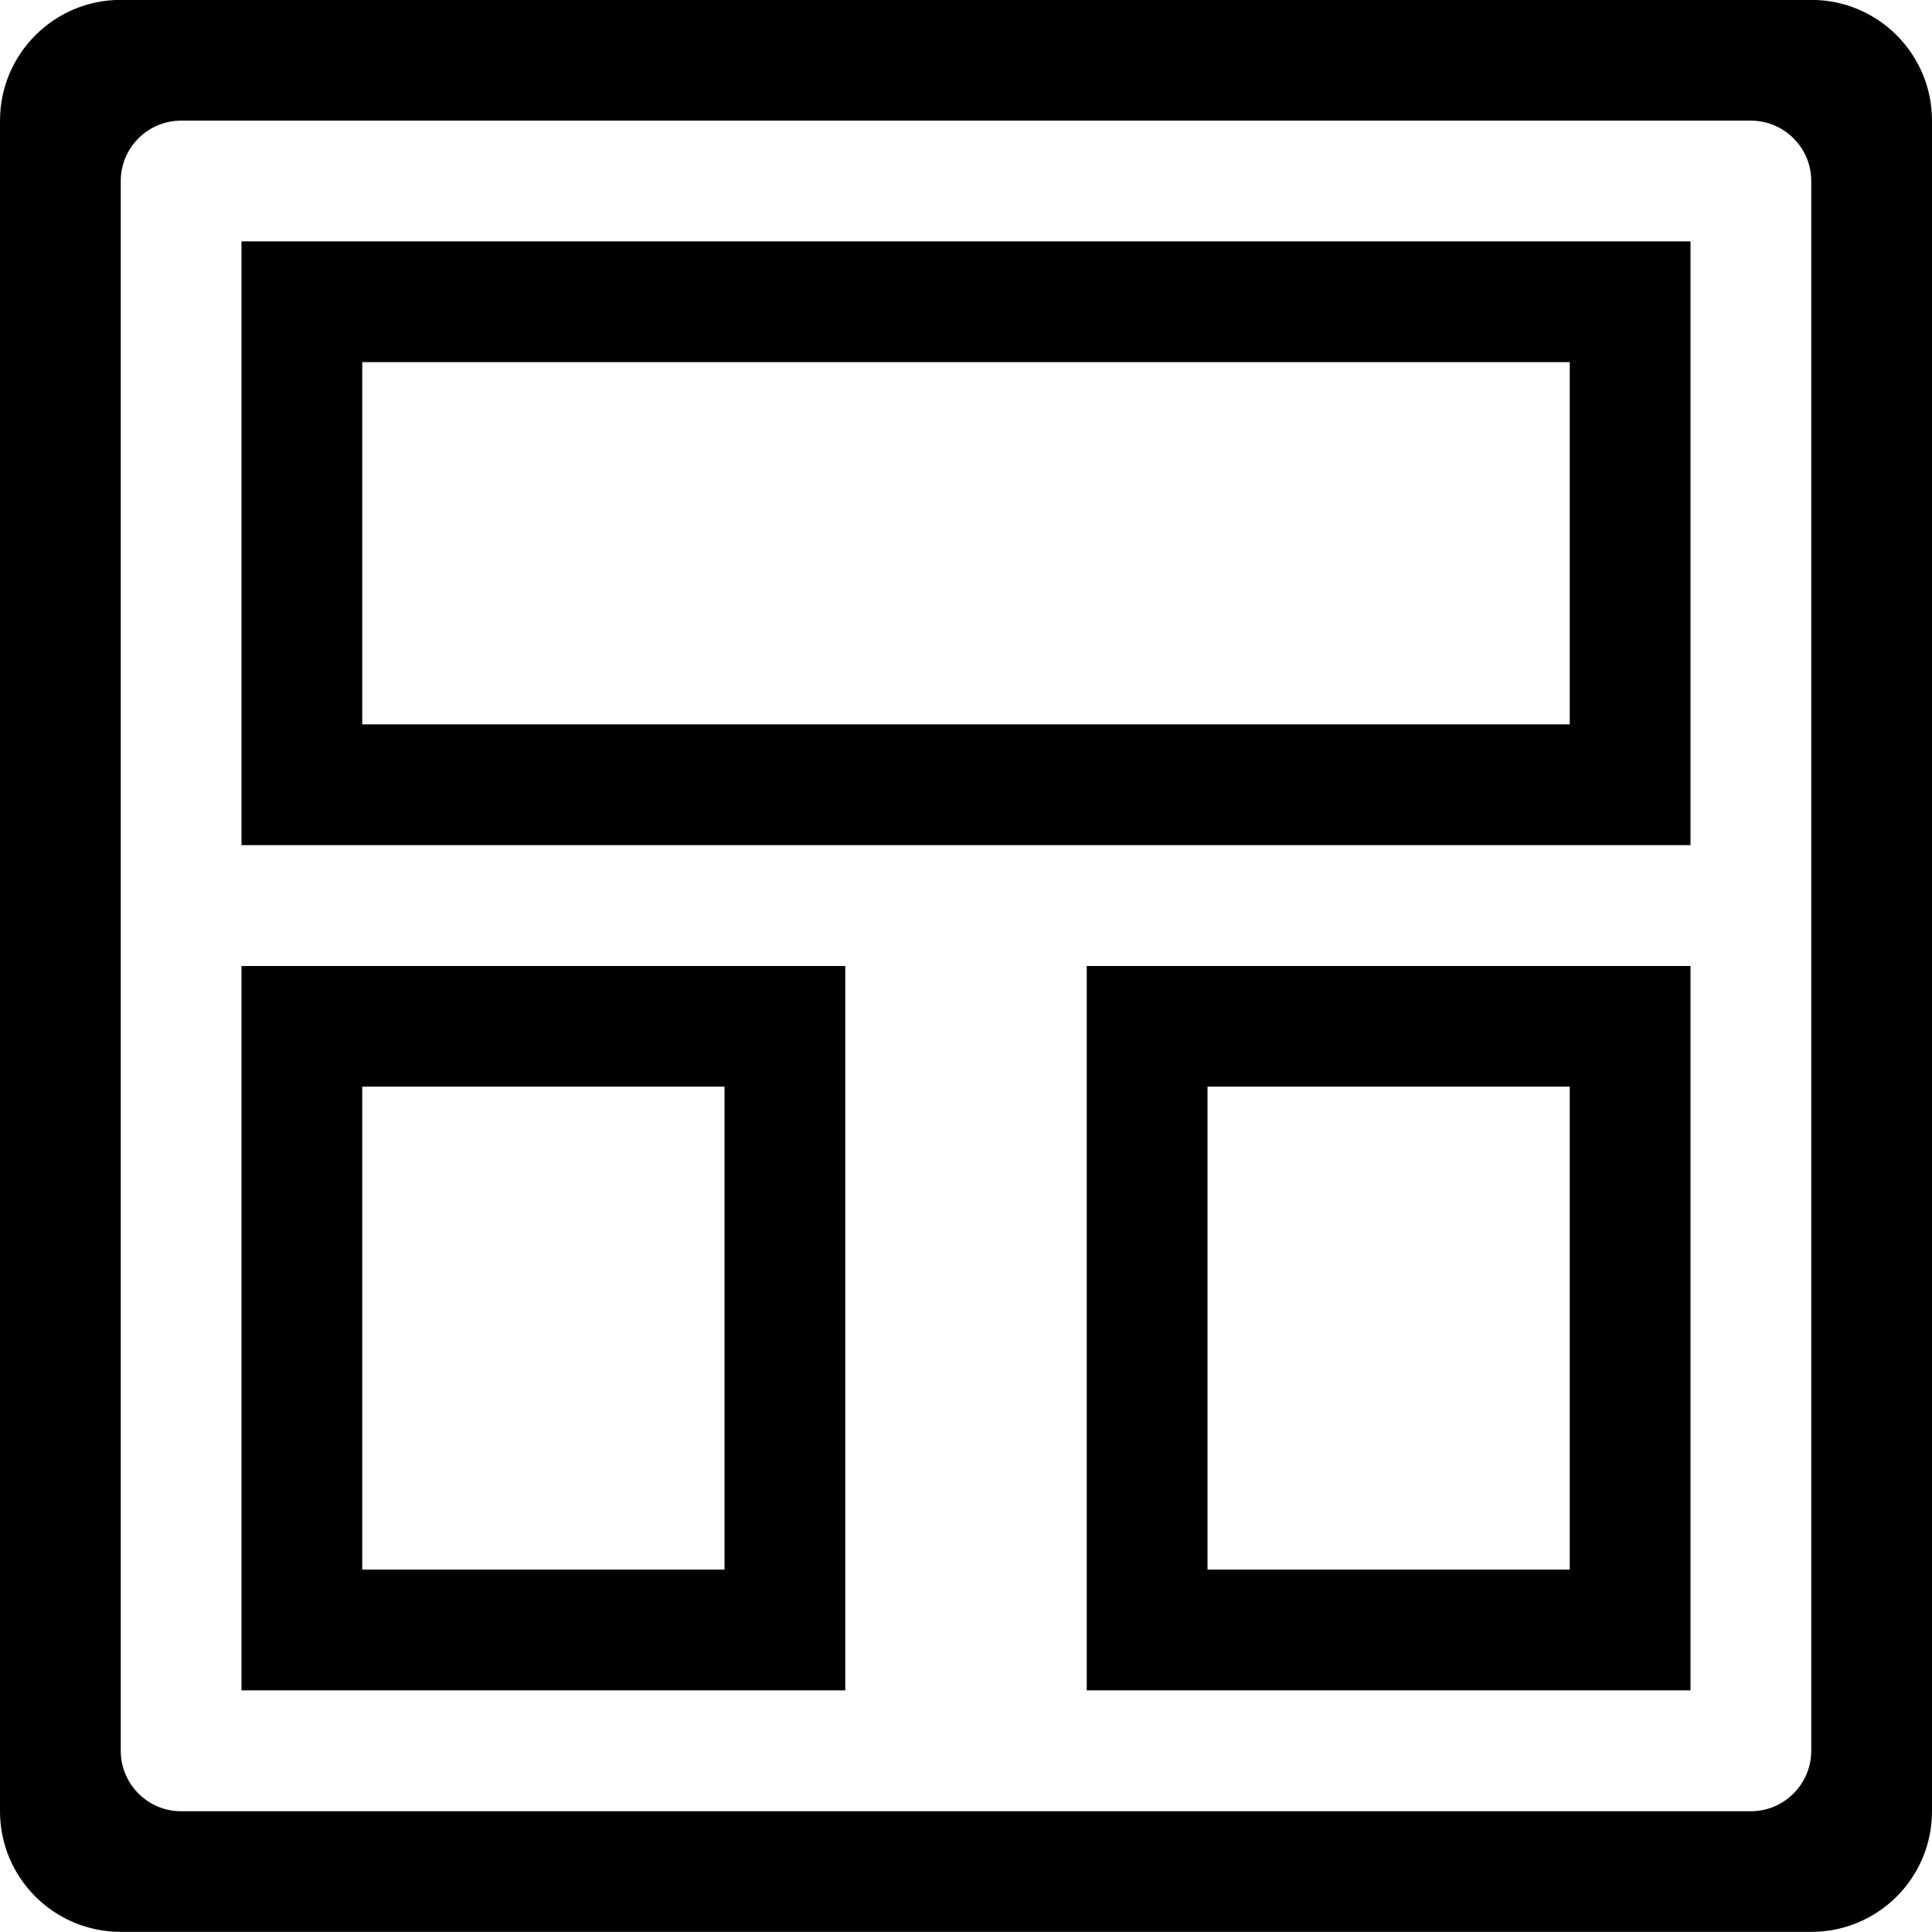 <?xml version="1.0" encoding="iso-8859-1"?>
<!-- Generator: Adobe Illustrator 16.0.0, SVG Export Plug-In . SVG Version: 6.00 Build 0)  -->
<!DOCTYPE svg PUBLIC "-//W3C//DTD SVG 1.1//EN" "http://www.w3.org/Graphics/SVG/1.1/DTD/svg11.dtd">
<svg version="1.1" xmlns="http://www.w3.org/2000/svg" xmlns:xlink="http://www.w3.org/1999/xlink" x="0px" y="0px" width="16px"
	 height="16px" viewBox="0 0 16 16" style="enable-background:new 0 0 16 16;" xml:space="preserve">
<g id="_x31_25-layout_-_wireframes" style="enable-background:new    ;">
	<path d="M2,13.999h5V8H2V13.999z M3,8.999h3v4H3V8.999z M2,6.999h12v-5H2V6.999z M3,2.999h10v3H3V2.999z M15-0.001H1
		c-0.552,0-1,0.448-1,1V15c0,0.552,0.448,0.999,1,0.999h14c0.553,0,1-0.447,1-0.999V0.999C16,0.447,15.553-0.001,15-0.001z
		 M15,14.499C15,14.775,14.775,15,14.5,15h-13C1.224,15,1,14.775,1,14.499v-13c0-0.276,0.224-0.5,0.5-0.5h13
		c0.275,0,0.5,0.224,0.5,0.5V14.499z M9,13.999h5V8H9V13.999z M10,8.999h3v4h-3V8.999z"/>
</g>
<g id="Layer_1">
</g>
</svg>
